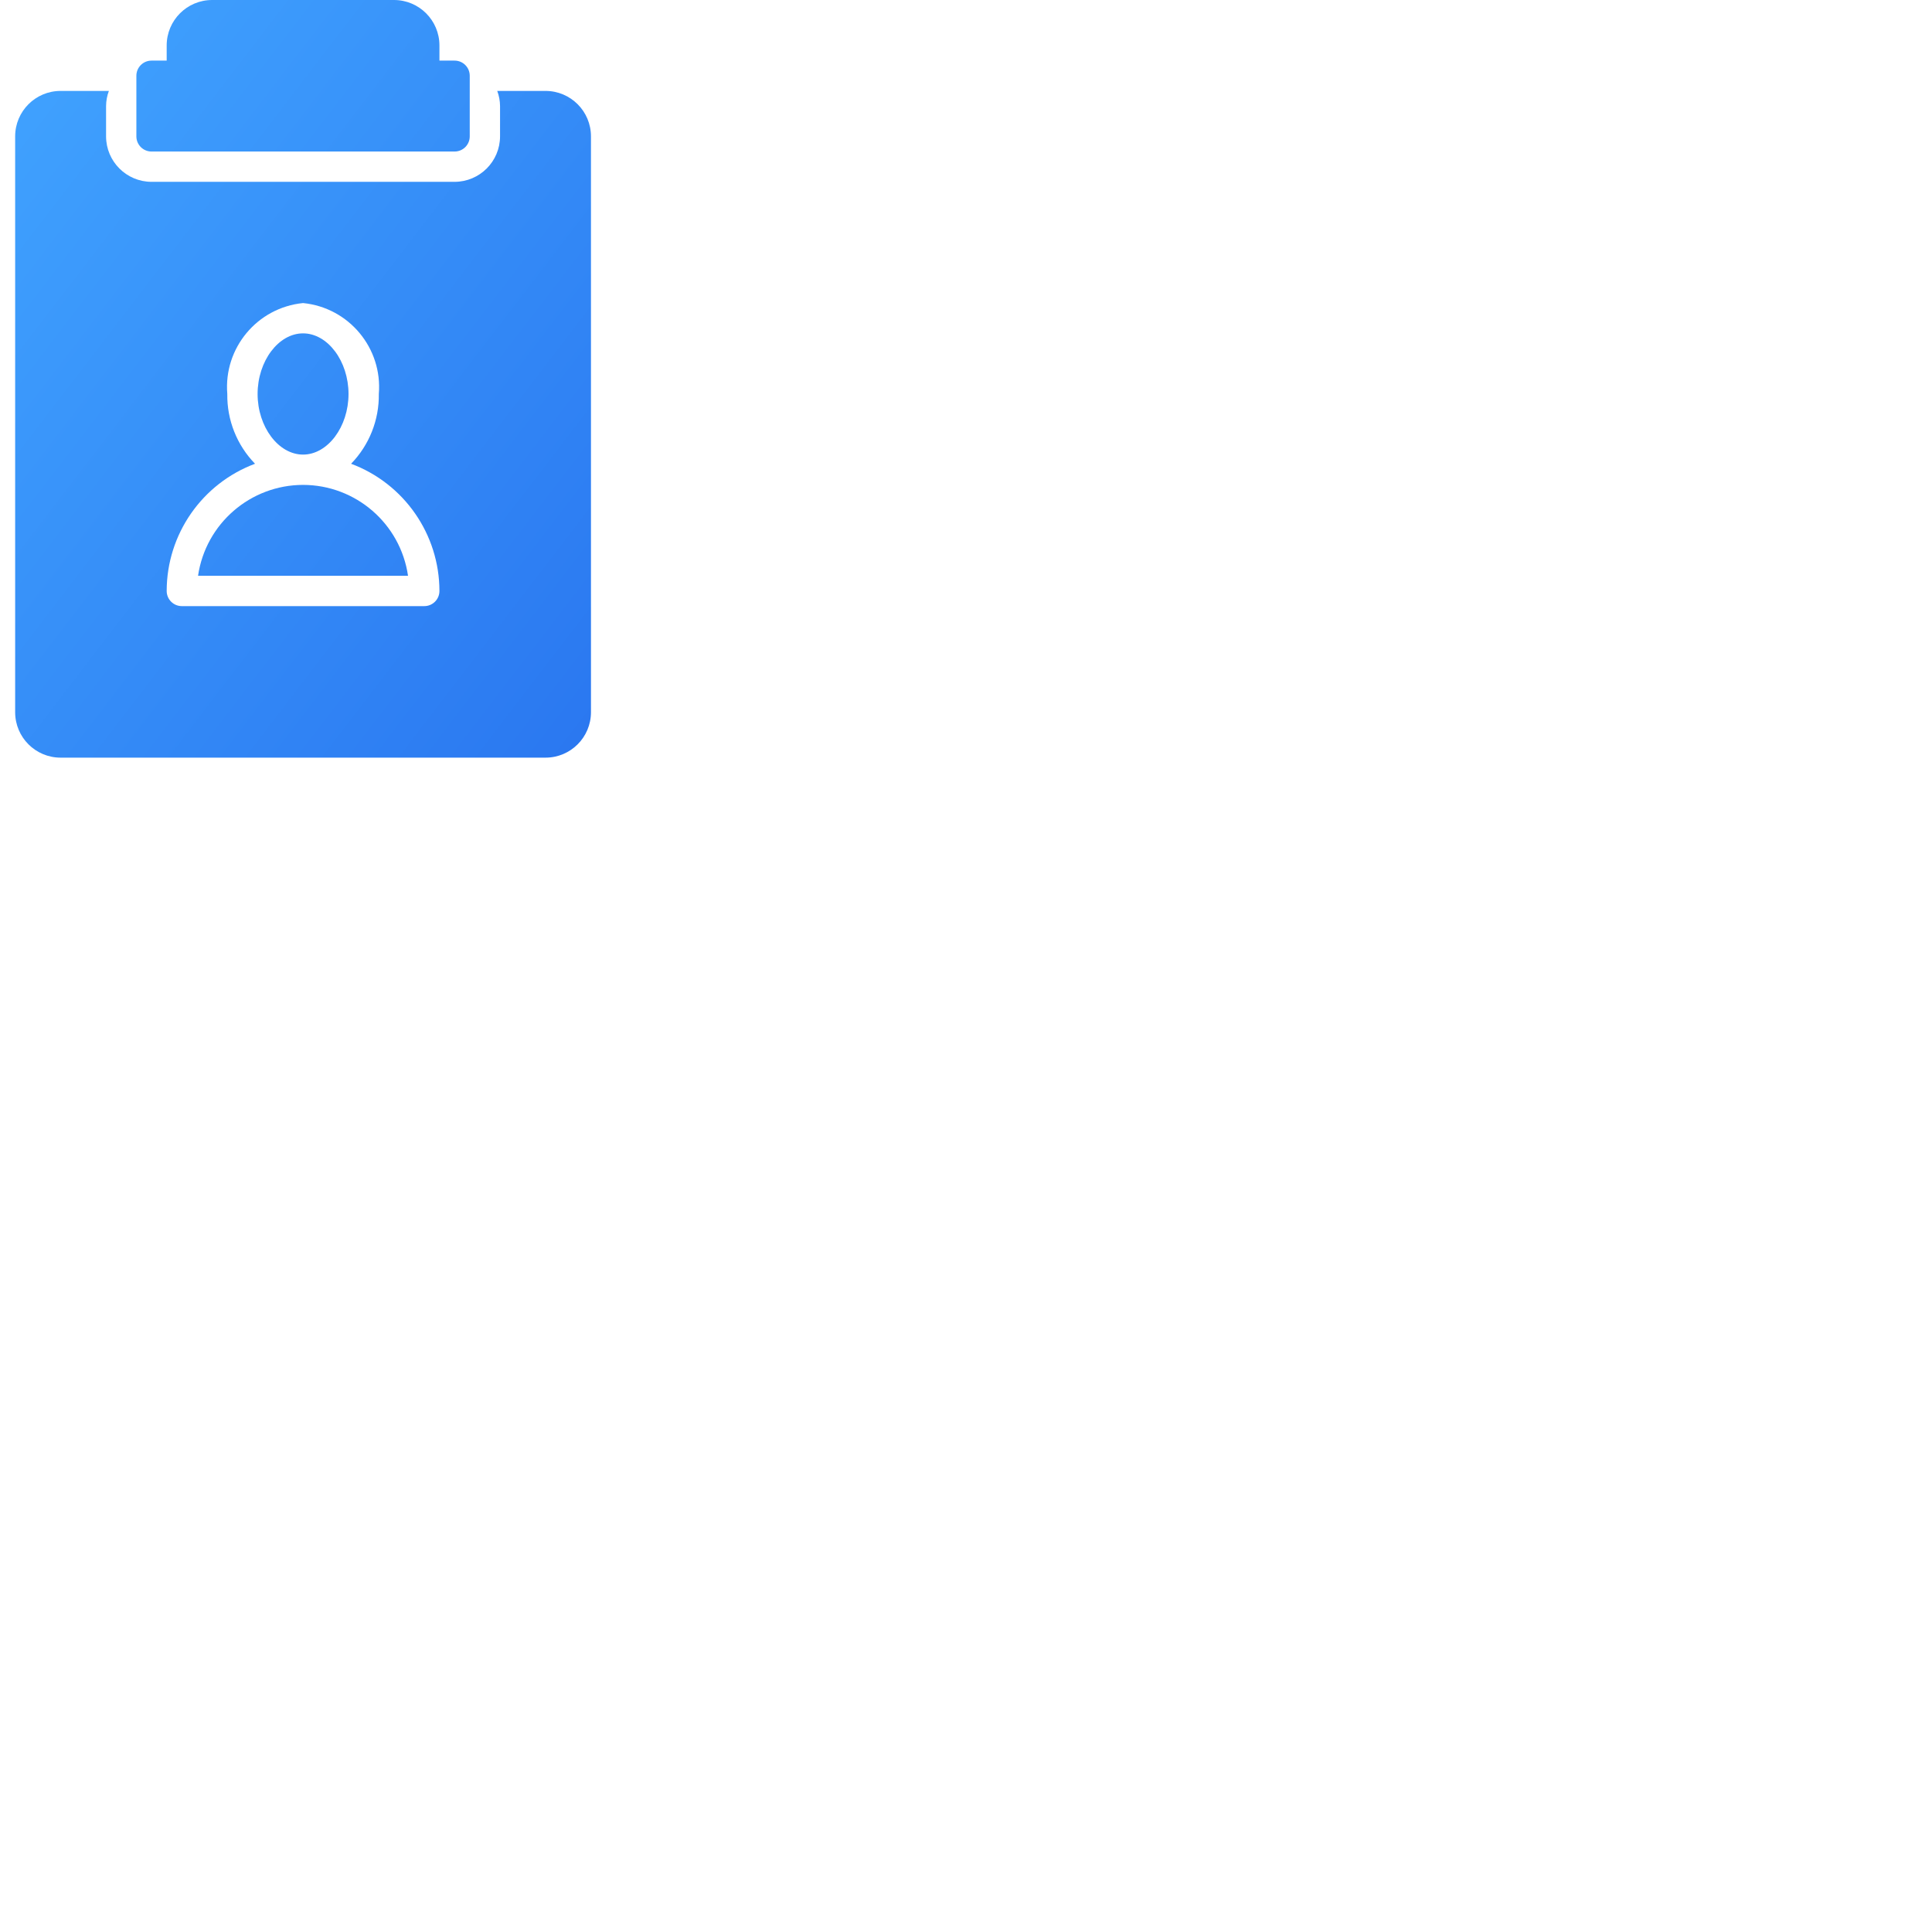 <?xml version="1.0" encoding="UTF-8" standalone="no"?>
<svg width="51px" height="51px" viewBox="0 0 51 51" version="1.1" xmlns="http://www.w3.org/2000/svg" xmlns:xlink="http://www.w3.org/1999/xlink">
<title>Inspection/icon</title>
<defs>
<linearGradient x1="0.635%" y1="0%" x2="100%" y2="100%" id="obometerIconGradient">
<stop stop-color="#41A4FF" offset="0%"></stop>
<stop stop-color="#2A77F0" offset="100%"></stop>
</linearGradient>
</defs>
<g fill="url(#obometerIconGradient)" fill-rule="nonzero">
<path d="M3.6,3.6 L3.6,2 C3.6,1.779 3.779,1.6 4,1.6 L4.4,1.6 L4.4,1.2 C4.4,0.537 4.937,1.21743675e-16 5.6,0 L10.4,0 C11.063,4.05812251e-17 11.6,0.537 11.6,1.2 L11.6,1.6 L12,1.6 C12.221,1.6 12.4,1.779 12.4,2 L12.4,3.6 C12.4,3.821 12.221,4 12,4 L4,4 C3.779,4 3.6,3.821 3.6,3.6 Z M15.6,3.6 L15.6,18.8 C15.6,19.463 15.063,20 14.4,20 L1.6,20 C0.937,20 0.4,19.463 0.4,18.8 L0.4,3.6 C0.4,2.937 0.937,2.4 1.6,2.4 L2.874,2.4 C2.826,2.528 2.801,2.663 2.8,2.8 L2.8,3.6 C2.801,4.262 3.338,4.799 4,4.8 L12,4.8 C12.662,4.799 13.199,4.262 13.2,3.6 L13.2,2.8 C13.199,2.663 13.174,2.528 13.126,2.4 L14.4,2.4 C15.063,2.4 15.6,2.937 15.6,3.6 Z M11.6,15.6 C11.598,14.104 10.669,12.766 9.268,12.242 C9.747,11.749 10.01,11.087 10,10.4 C10.1,9.188 9.21,8.12 8,8 C6.79,8.12 5.9,9.188 6,10.4 C5.99,11.087 6.253,11.749 6.732,12.242 C5.331,12.766 4.402,14.104 4.4,15.6 C4.4,15.821 4.579,16 4.8,16 L11.2,16 C11.421,16 11.6,15.821 11.6,15.6 Z M8,12 C8.65,12 9.2,11.267 9.2,10.4 C9.2,9.533 8.65,8.8 8,8.8 C7.35,8.8 6.8,9.533 6.8,10.4 C6.8,11.267 7.35,12 8,12 Z M8,12.8 C6.609,12.802 5.429,13.823 5.228,15.2 L10.771,15.2 C10.571,13.823 9.391,12.802 8,12.8 Z"></path>
</g>
</svg>